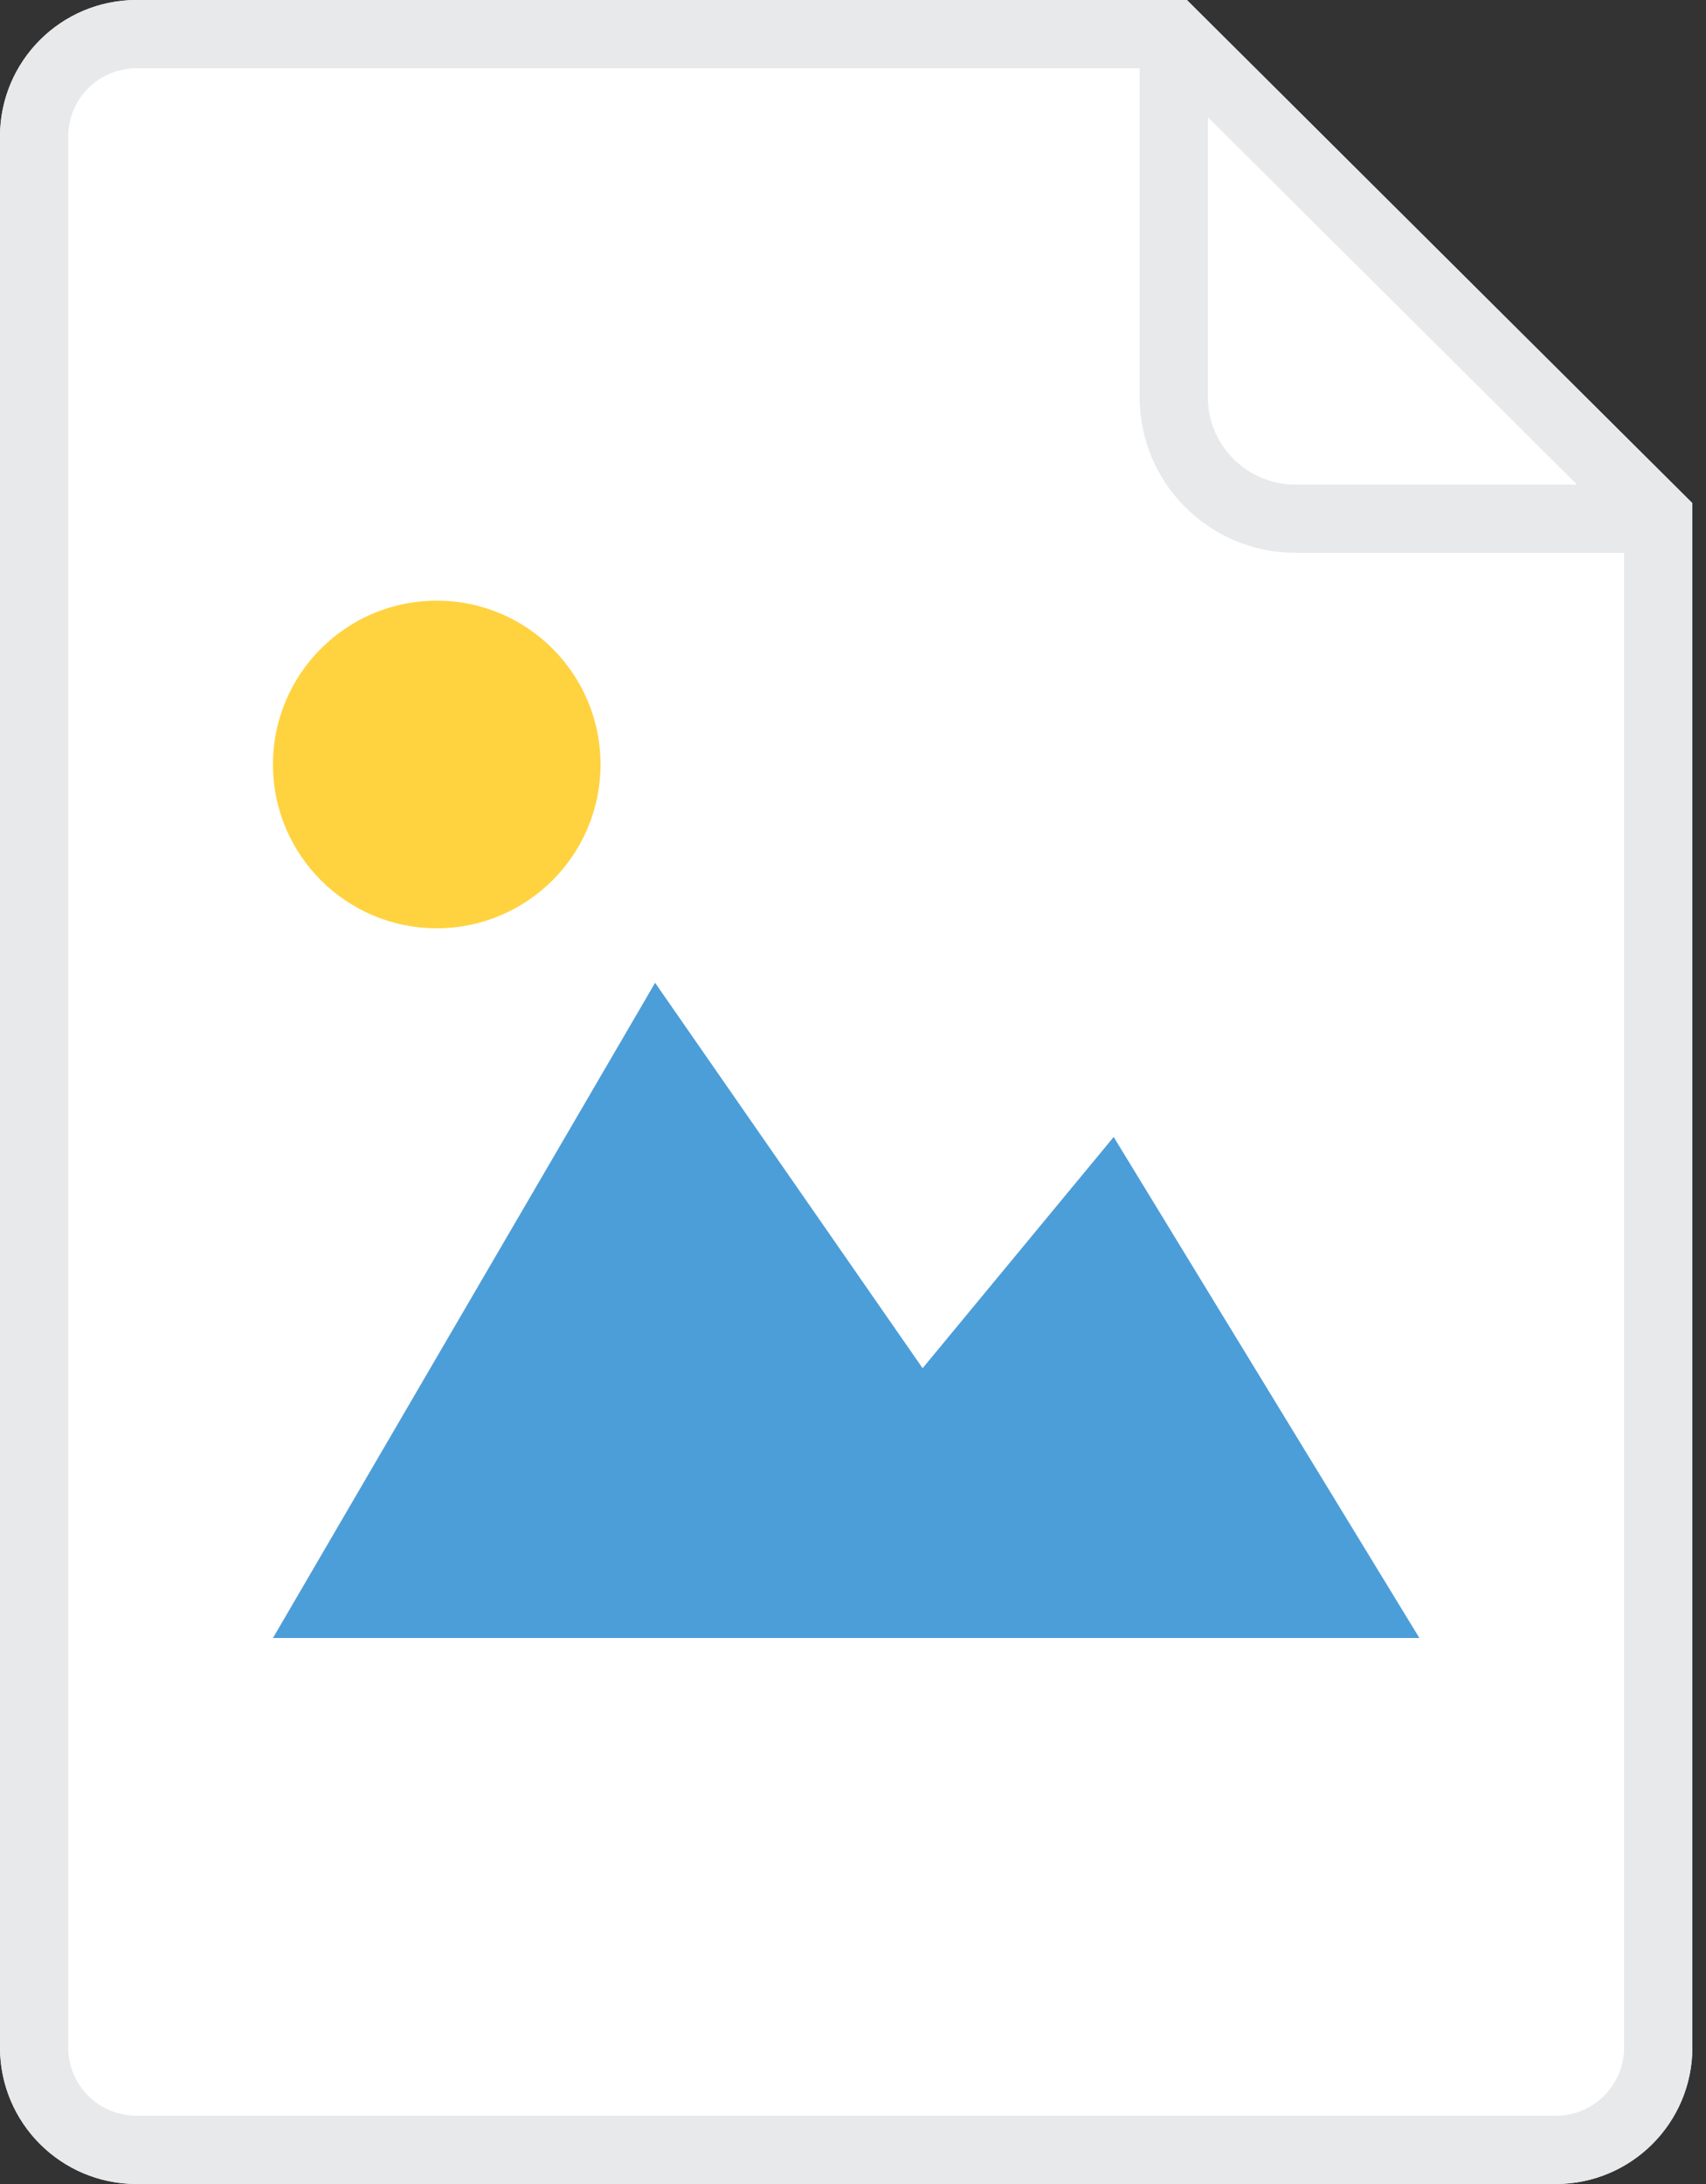 <svg width="25" height="32" viewBox="0 0 25 32" fill="none" xmlns="http://www.w3.org/2000/svg">
<rect x="0" y="0" width="25" height="32" fill="#333333" stroke="none"/>
<path fill-rule="evenodd" clip-rule="evenodd" d="M2 0H17.393L24.8 7.372V30C24.8 31.105 23.904 32 22.8 32H2C0.896 32 0 31.105 0 30V2C0 0.895 0.896 0 2 0Z" fill="white"/>
<path d="M2 0.5H17.186L24.3 7.58V30C24.3 30.829 23.628 31.5 22.8 31.5H2C1.172 31.5 0.5 30.829 0.5 30V2C0.5 1.171 1.172 0.5 2 0.5Z" stroke="#E8E9EB"/>
<path d="M24.4 7.6H18.984C17.999 7.6 17.2 6.802 17.2 5.819V0.4" stroke="#E8E9EB"/>
<path d="M4 24L9.6 14.4L13.52 20.047L16.32 16.659L20.8 24H4Z" fill="#4C9ED9"/>
<circle cx="6.4" cy="11.201" r="2.4" fill="#FFD240"/>
</svg>
